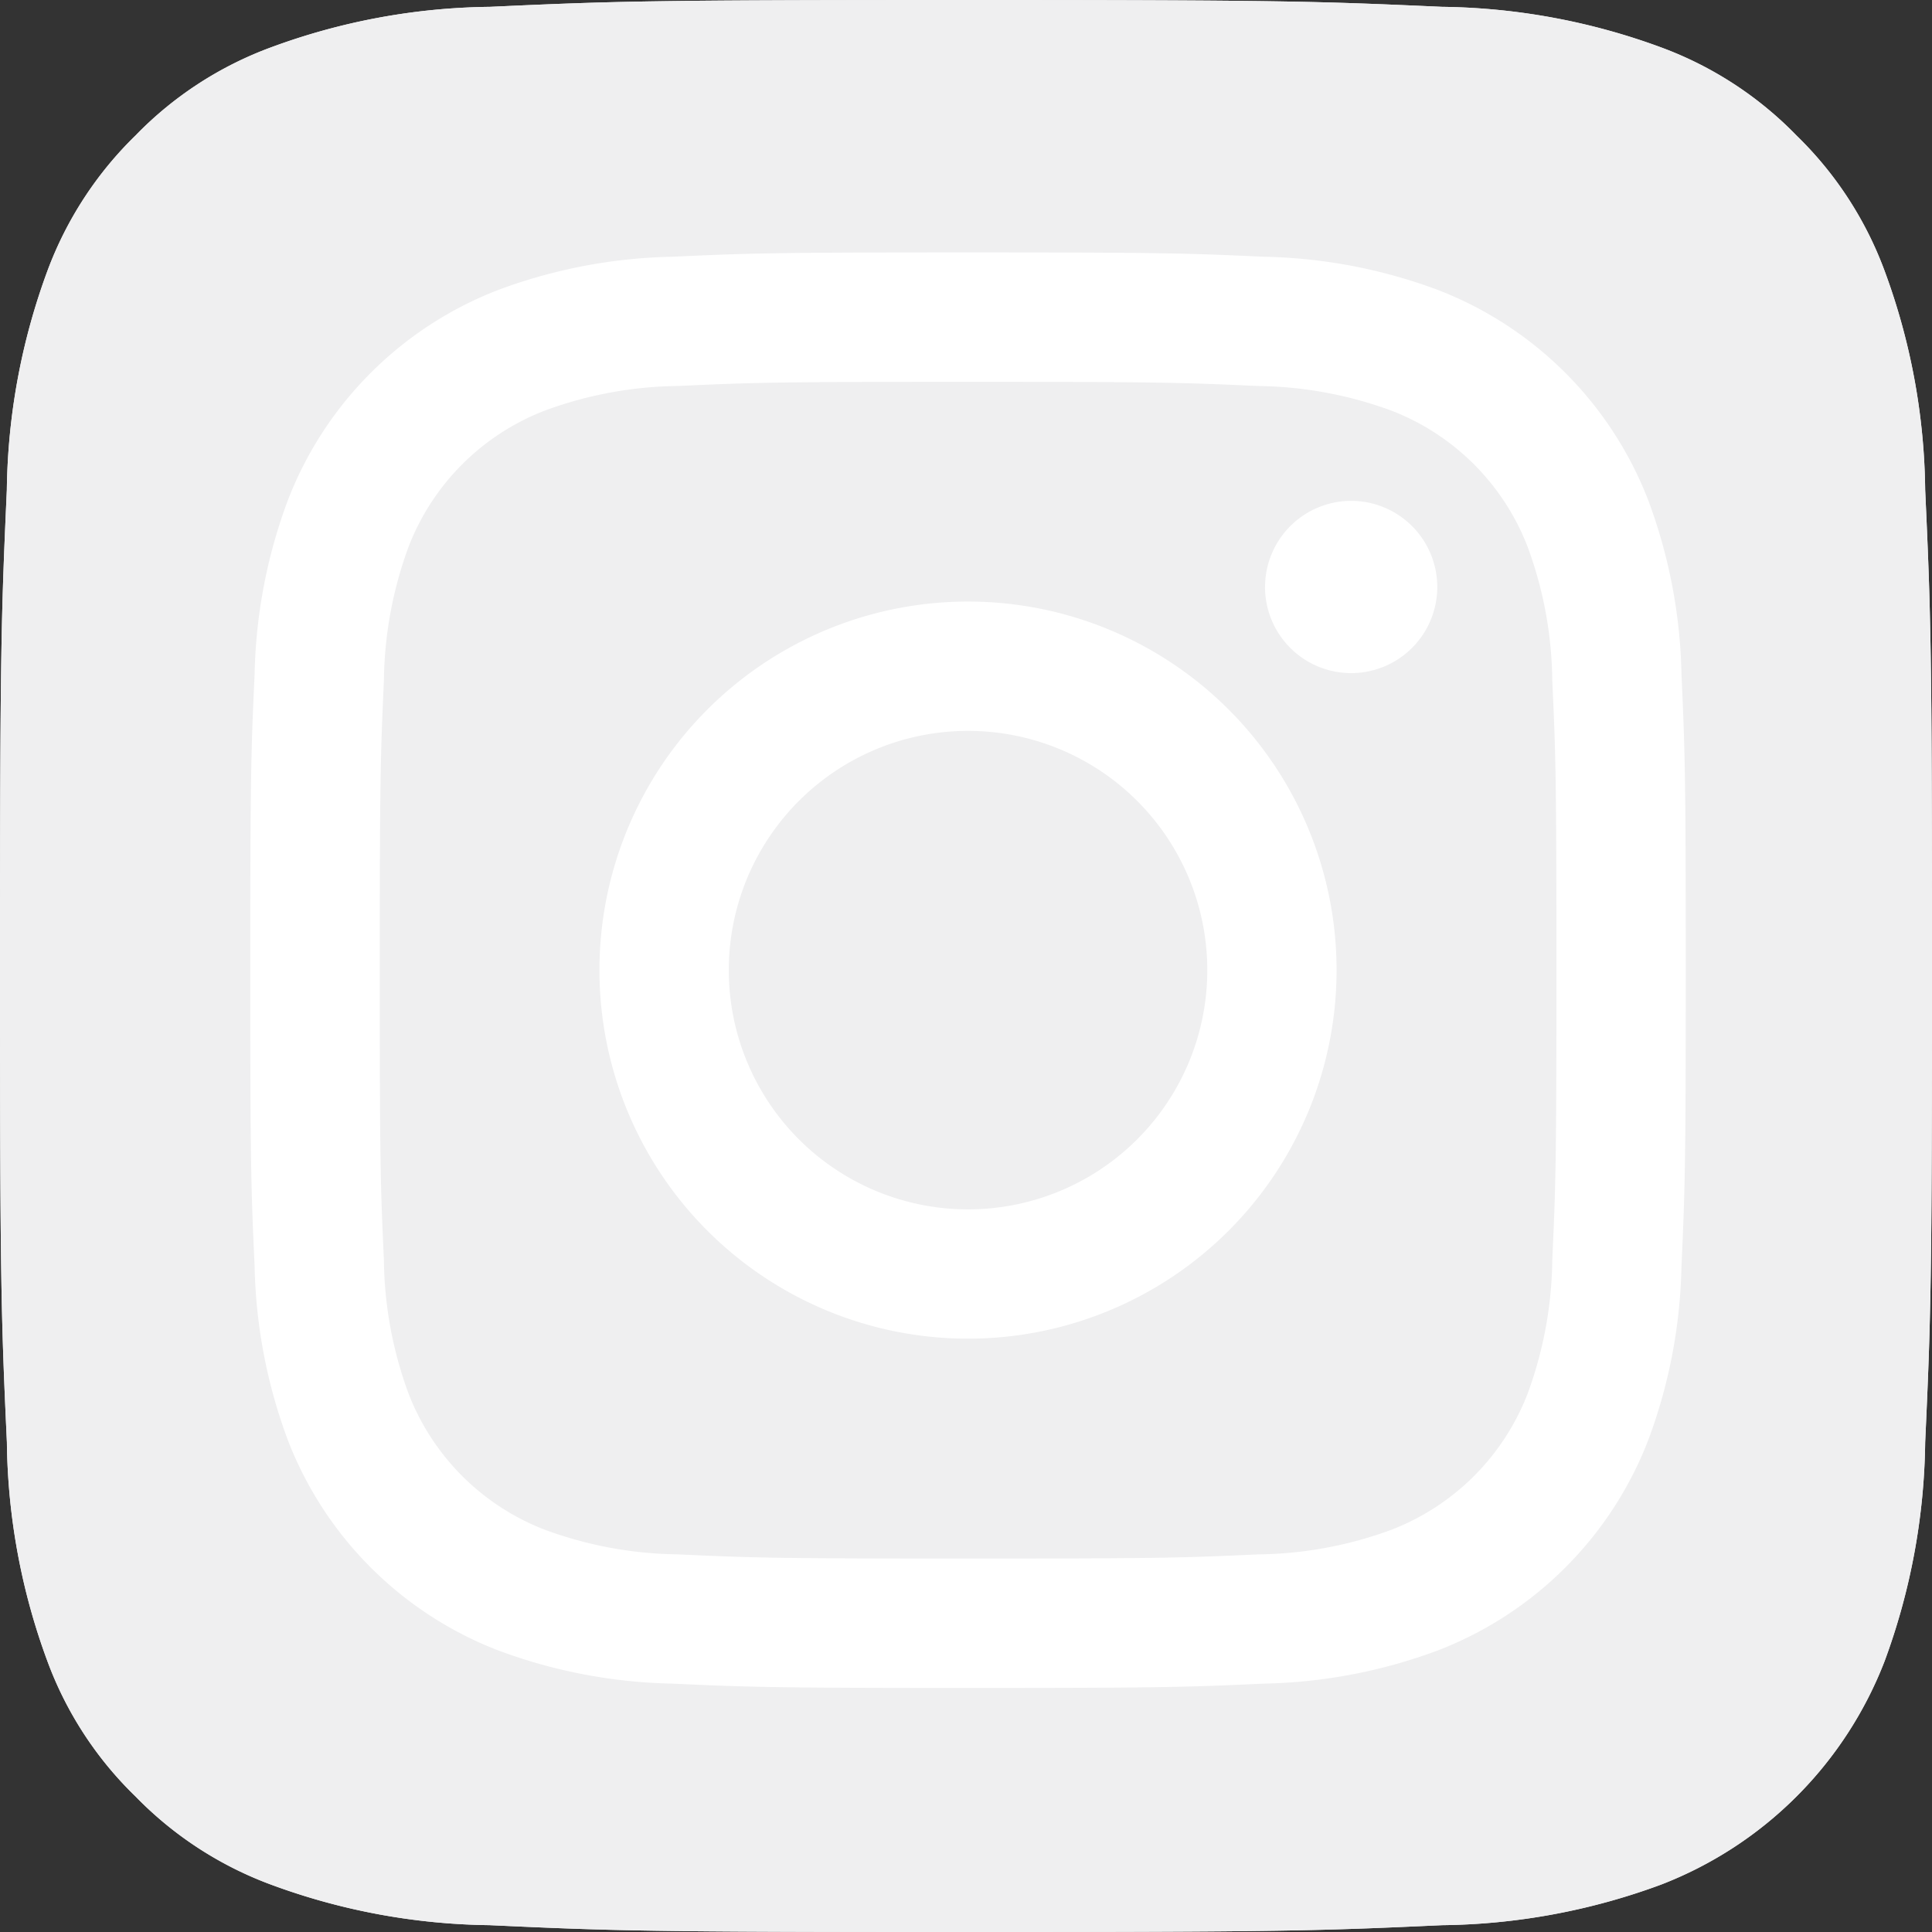 <svg xmlns="http://www.w3.org/2000/svg" width="102" height="102" viewBox="0 0 102 102" id="instagram"><rect x="0" y="0" width="102" height="102" fill="#333333" stroke="none"/><defs><radialGradient id="a" cx="6.601" cy="99.766" r="129.502" gradientUnits="userSpaceOnUse"><stop offset=".09" stop-color="#fa8f21"></stop><stop offset=".78" stop-color="#d82d7e"></stop></radialGradient><radialGradient id="b" cx="70.652" cy="96.49" r="113.963" gradientUnits="userSpaceOnUse"><stop offset=".64" stop-color="#8c3aaa" stop-opacity="0"></stop><stop offset="1" stop-color="#8c3aaa"></stop></radialGradient></defs><path fill="#efeff0" d="M25.865,101.639A34.341,34.341,0,0,1,14.312,99.5a19.329,19.329,0,0,1-7.154-4.653A19.181,19.181,0,0,1,2.5,87.694,34.341,34.341,0,0,1,.364,76.142C.061,69.584,0,67.617,0,51s.067-18.577.361-25.14A34.534,34.534,0,0,1,2.5,14.312,19.4,19.4,0,0,1,7.154,7.154,19.206,19.206,0,0,1,14.309,2.5,34.341,34.341,0,0,1,25.862.361C32.422.061,34.392,0,51,0s18.577.067,25.14.361A34.534,34.534,0,0,1,87.691,2.5a19.254,19.254,0,0,1,7.154,4.653A19.267,19.267,0,0,1,99.5,14.309a34.341,34.341,0,0,1,2.14,11.553c.3,6.563.361,8.528.361,25.14s-.061,18.577-.361,25.14A34.5,34.5,0,0,1,99.5,87.694,20.6,20.6,0,0,1,87.691,99.5a34.342,34.342,0,0,1-11.553,2.14c-6.557.3-8.528.361-25.14.361s-18.577-.058-25.134-.361" data-name="Path 16"></path><path fill="#efeff0" d="M25.865,101.639A34.341,34.341,0,0,1,14.312,99.5a19.329,19.329,0,0,1-7.154-4.653A19.181,19.181,0,0,1,2.5,87.694,34.341,34.341,0,0,1,.364,76.142C.061,69.584,0,67.617,0,51s.067-18.577.361-25.14A34.534,34.534,0,0,1,2.5,14.312,19.4,19.4,0,0,1,7.154,7.154,19.206,19.206,0,0,1,14.309,2.5,34.341,34.341,0,0,1,25.862.361C32.422.061,34.392,0,51,0s18.577.067,25.14.361A34.534,34.534,0,0,1,87.691,2.5a19.254,19.254,0,0,1,7.154,4.653A19.267,19.267,0,0,1,99.5,14.309a34.341,34.341,0,0,1,2.14,11.553c.3,6.563.361,8.528.361,25.14s-.061,18.577-.361,25.14A34.5,34.5,0,0,1,99.5,87.694,20.6,20.6,0,0,1,87.691,99.5a34.342,34.342,0,0,1-11.553,2.14c-6.557.3-8.528.361-25.14.361s-18.577-.058-25.134-.361" data-name="Path 17"></path><path fill="#fff" d="M461.114,477.413a12.631,12.631,0,1,1,12.629,12.632,12.631,12.631,0,0,1-12.629-12.632m-6.829,0a19.458,19.458,0,1,0,19.458-19.458,19.457,19.457,0,0,0-19.458,19.458m35.139-20.229a4.547,4.547,0,1,0,4.549-4.545h0a4.549,4.549,0,0,0-4.547,4.545m-30.99,51.074a20.943,20.943,0,0,1-7.037-1.3,12.547,12.547,0,0,1-7.193-7.19,20.923,20.923,0,0,1-1.3-7.037c-.184-3.994-.22-5.194-.22-15.313s.04-11.316.22-15.314a21.082,21.082,0,0,1,1.3-7.037,12.54,12.54,0,0,1,7.193-7.193,20.924,20.924,0,0,1,7.037-1.3c3.994-.184,5.194-.22,15.309-.22s11.316.039,15.314.221a21.082,21.082,0,0,1,7.037,1.3,12.541,12.541,0,0,1,7.193,7.193,20.926,20.926,0,0,1,1.3,7.037c.184,4,.22,5.194.22,15.314s-.037,11.316-.22,15.314a21.023,21.023,0,0,1-1.3,7.037,12.547,12.547,0,0,1-7.193,7.19,20.925,20.925,0,0,1-7.037,1.3c-3.994.184-5.194.22-15.314.22s-11.316-.037-15.309-.22m-.314-68.509a27.786,27.786,0,0,0-9.2,1.76,19.373,19.373,0,0,0-11.083,11.083,27.794,27.794,0,0,0-1.76,9.2c-.187,4.04-.229,5.332-.229,15.623s.043,11.582.229,15.623a27.793,27.793,0,0,0,1.76,9.2,19.374,19.374,0,0,0,11.083,11.083,27.813,27.813,0,0,0,9.2,1.76c4.042.184,5.332.229,15.623.229s11.582-.043,15.623-.229a27.8,27.8,0,0,0,9.2-1.76,19.374,19.374,0,0,0,11.083-11.083,27.716,27.716,0,0,0,1.76-9.2c.184-4.043.226-5.332.226-15.623s-.043-11.582-.226-15.623a27.786,27.786,0,0,0-1.76-9.2,19.379,19.379,0,0,0-11.08-11.083,27.748,27.748,0,0,0-9.2-1.76c-4.041-.185-5.332-.229-15.621-.229s-11.583.043-15.626.229" data-name="Path 18" transform="translate(-422.637 -426.196)"></path></svg>
